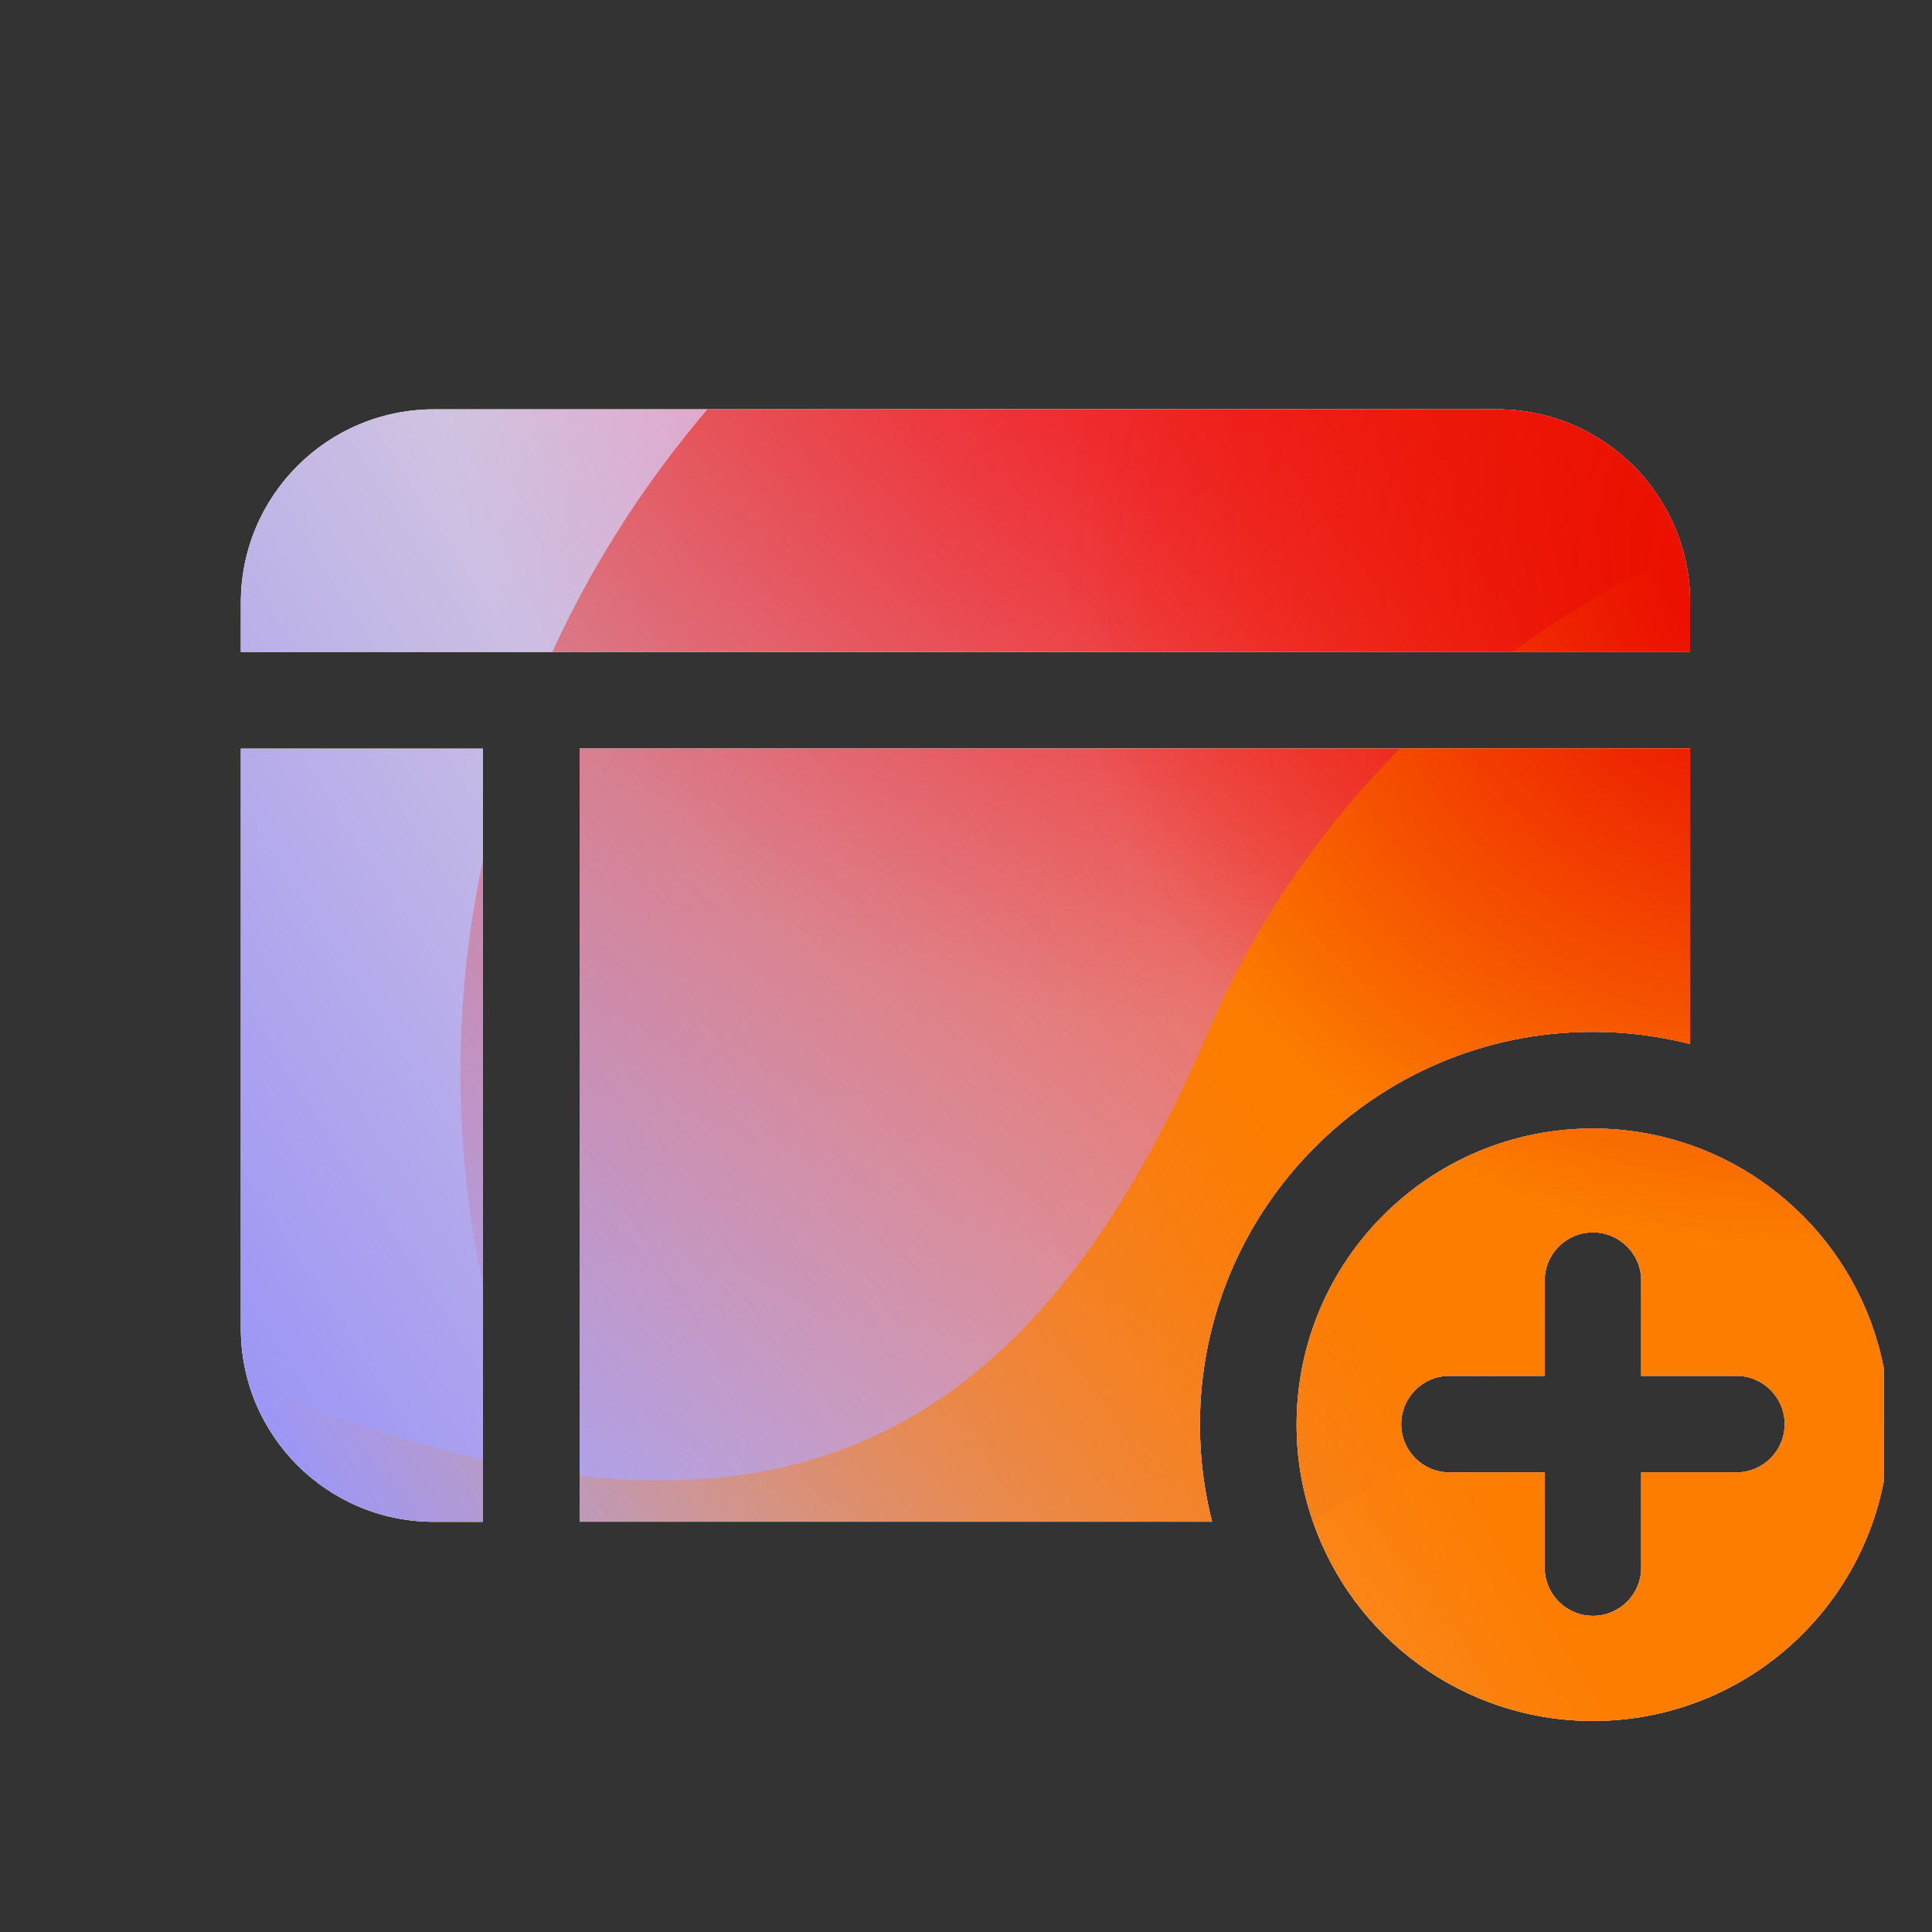 <svg width="48" height="48" viewBox="0 0 48 48" xmlns="http://www.w3.org/2000/svg">
  <rect x="0" y="0" width="48" height="48" fill="#333333" stroke="none"/>
  <defs>
<radialGradient id="paint0_radial_5481_99351" cx="0" cy="0" r="1" gradientUnits="userSpaceOnUse" gradientTransform="translate(17.959 16.93) rotate(90) scale(16.93 17.959)">
<stop offset="0.167" stop-color="#FF709F"/>
<stop offset="1" stop-color="#FF709F" stop-opacity="0"/>
</radialGradient>
<linearGradient id="paint1_linear_5481_99351" x1="-4.856" y1="41.735" x2="60.06" y2="-0.161" gradientUnits="userSpaceOnUse">
<stop offset="0.06" stop-color="#8480FE"/>
<stop offset="0.6" stop-color="#8480FE" stop-opacity="0"/>
</linearGradient>
<linearGradient id="paint2_linear_5481_99351" x1="49.005" y1="14.128" x2="22.026" y2="44.901" gradientUnits="userSpaceOnUse">
<stop stop-color="#EB1000"/>
<stop offset="1" stop-color="#EB1000" stop-opacity="0"/>
</linearGradient>
<linearGradient id="paint3_linear_5481_99351" x1="14.016" y1="47.34" x2="63.572" y2="17.891" gradientUnits="userSpaceOnUse">
<stop stop-color="#FC7D00" stop-opacity="0"/>
<stop offset="0.432" stop-color="#FC7D00"/>
<stop offset="0.609" stop-color="#FC7D00"/>
<stop offset="1" stop-color="#FC7D00" stop-opacity="0"/>
</linearGradient>
<radialGradient id="paint4_radial_5481_99351" cx="0" cy="0" r="1" gradientUnits="userSpaceOnUse" gradientTransform="translate(17.959 16.93) rotate(90) scale(16.93 17.959)">
<stop offset="0.167" stop-color="#EB1000"/>
<stop offset="1" stop-color="#EB1000" stop-opacity="0"/>
</radialGradient>
<clipPath id="clip0_5481_99351">
<rect x="5.52" y="6.96" width="41.28" height="38.913" rx="1.038" fill="white"/>
</clipPath>
</defs>
<clipPath id="mask0_5481_99351">
<path fill-rule="evenodd" d="M37.19 10.17C39.842 10.17 41.99 12.318 41.99 14.97V16.197H5.984V14.97C5.984 12.318 8.132 10.17 10.784 10.17H37.19ZM41.991 25.938C41.217 25.74 40.407 25.635 39.573 25.635H39.57C34.188 25.635 29.811 30.012 29.811 35.394C29.811 36.225 29.916 37.035 30.114 37.806H14.4V18.597H41.991V25.938ZM5.984 33.009C5.984 35.661 8.132 37.809 10.784 37.809H11.999V18.6H5.984V33.009ZM39.573 28.038C40.419 28.038 41.232 28.182 41.991 28.446H41.994C44.871 29.448 46.935 32.181 46.935 35.397C46.935 39.462 43.641 42.756 39.576 42.756C36.357 42.756 33.621 40.689 32.622 37.809C32.358 37.053 32.214 36.243 32.214 35.397C32.214 31.332 35.508 28.038 39.573 28.038ZM40.776 36.582H43.14C43.803 36.582 44.34 36.045 44.34 35.382C44.34 34.719 43.803 34.182 43.14 34.182H40.776V31.818C40.776 31.155 40.239 30.618 39.576 30.618C38.913 30.618 38.376 31.155 38.376 31.818V34.182H36.012C35.349 34.182 34.812 34.719 34.812 35.382C34.812 36.045 35.349 36.582 36.012 36.582H38.376V38.946C38.376 39.609 38.913 40.146 39.576 40.146C40.239 40.146 40.776 39.609 40.776 38.946V36.582Z" fill="white"/>
</clipPath>
<g clip-path="url(#mask0_5481_99351)">
<g clip-path="url(#clip0_5481_99351)">
<rect x="5.52" y="6.96" width="41.28" height="38.913" rx="1.038" fill="#FFECCF"/>
<rect width="41.28" height="38.913" transform="translate(5.52 6.96)" fill="#FFECCF"/>
<ellipse cx="17.959" cy="16.93" rx="17.959" ry="16.93" transform="matrix(1 -0.001 0.001 1 10.875 -8.437)" fill="url(#paint0_radial_5481_99351)"/>
<path d="M21.274 0.086C18.104 -1.763 14.087 -1.774 10.905 0.057L-20.921 18.375C-24.038 20.169 -24.043 24.404 -20.93 26.205L10.685 44.497C13.863 46.335 17.88 46.333 21.054 44.49L52.605 26.181C55.701 24.384 55.707 20.173 52.614 18.369L21.274 0.086Z" fill="url(#paint1_linear_5481_99351)"/>
<path d="M11.469 25.435C12.175 10.908 25.24 -0.33 40.651 0.335C56.062 1 67.983 13.316 67.278 27.844C66.572 42.371 53.507 53.609 38.096 52.944C22.685 52.279 10.764 39.963 11.469 25.435Z" fill="url(#paint2_linear_5481_99351)"/>
<path d="M-11.203 35.014C-5.077 32.55 1.529 32.656 7.253 34.811C18.707 39.133 25.371 36.461 29.994 25.689C32.296 20.283 36.791 15.705 42.924 13.239C55.186 8.315 69.341 13.658 74.557 25.182C79.772 36.707 74.064 50.03 61.805 54.96C55.658 57.431 49.039 57.316 43.306 55.142C31.871 50.842 25.219 53.525 20.603 64.31C18.295 69.703 13.8 74.265 7.674 76.728C-4.577 81.655 -18.733 76.313 -23.945 64.795C-29.158 53.277 -23.455 39.941 -11.203 35.014Z" fill="url(#paint3_linear_5481_99351)"/>
<ellipse cx="17.959" cy="16.93" rx="17.959" ry="16.93" transform="matrix(1 -0.001 0.001 1 26.41 -2.916)" fill="url(#paint4_radial_5481_99351)"/>
</g>
</g>

</svg>
